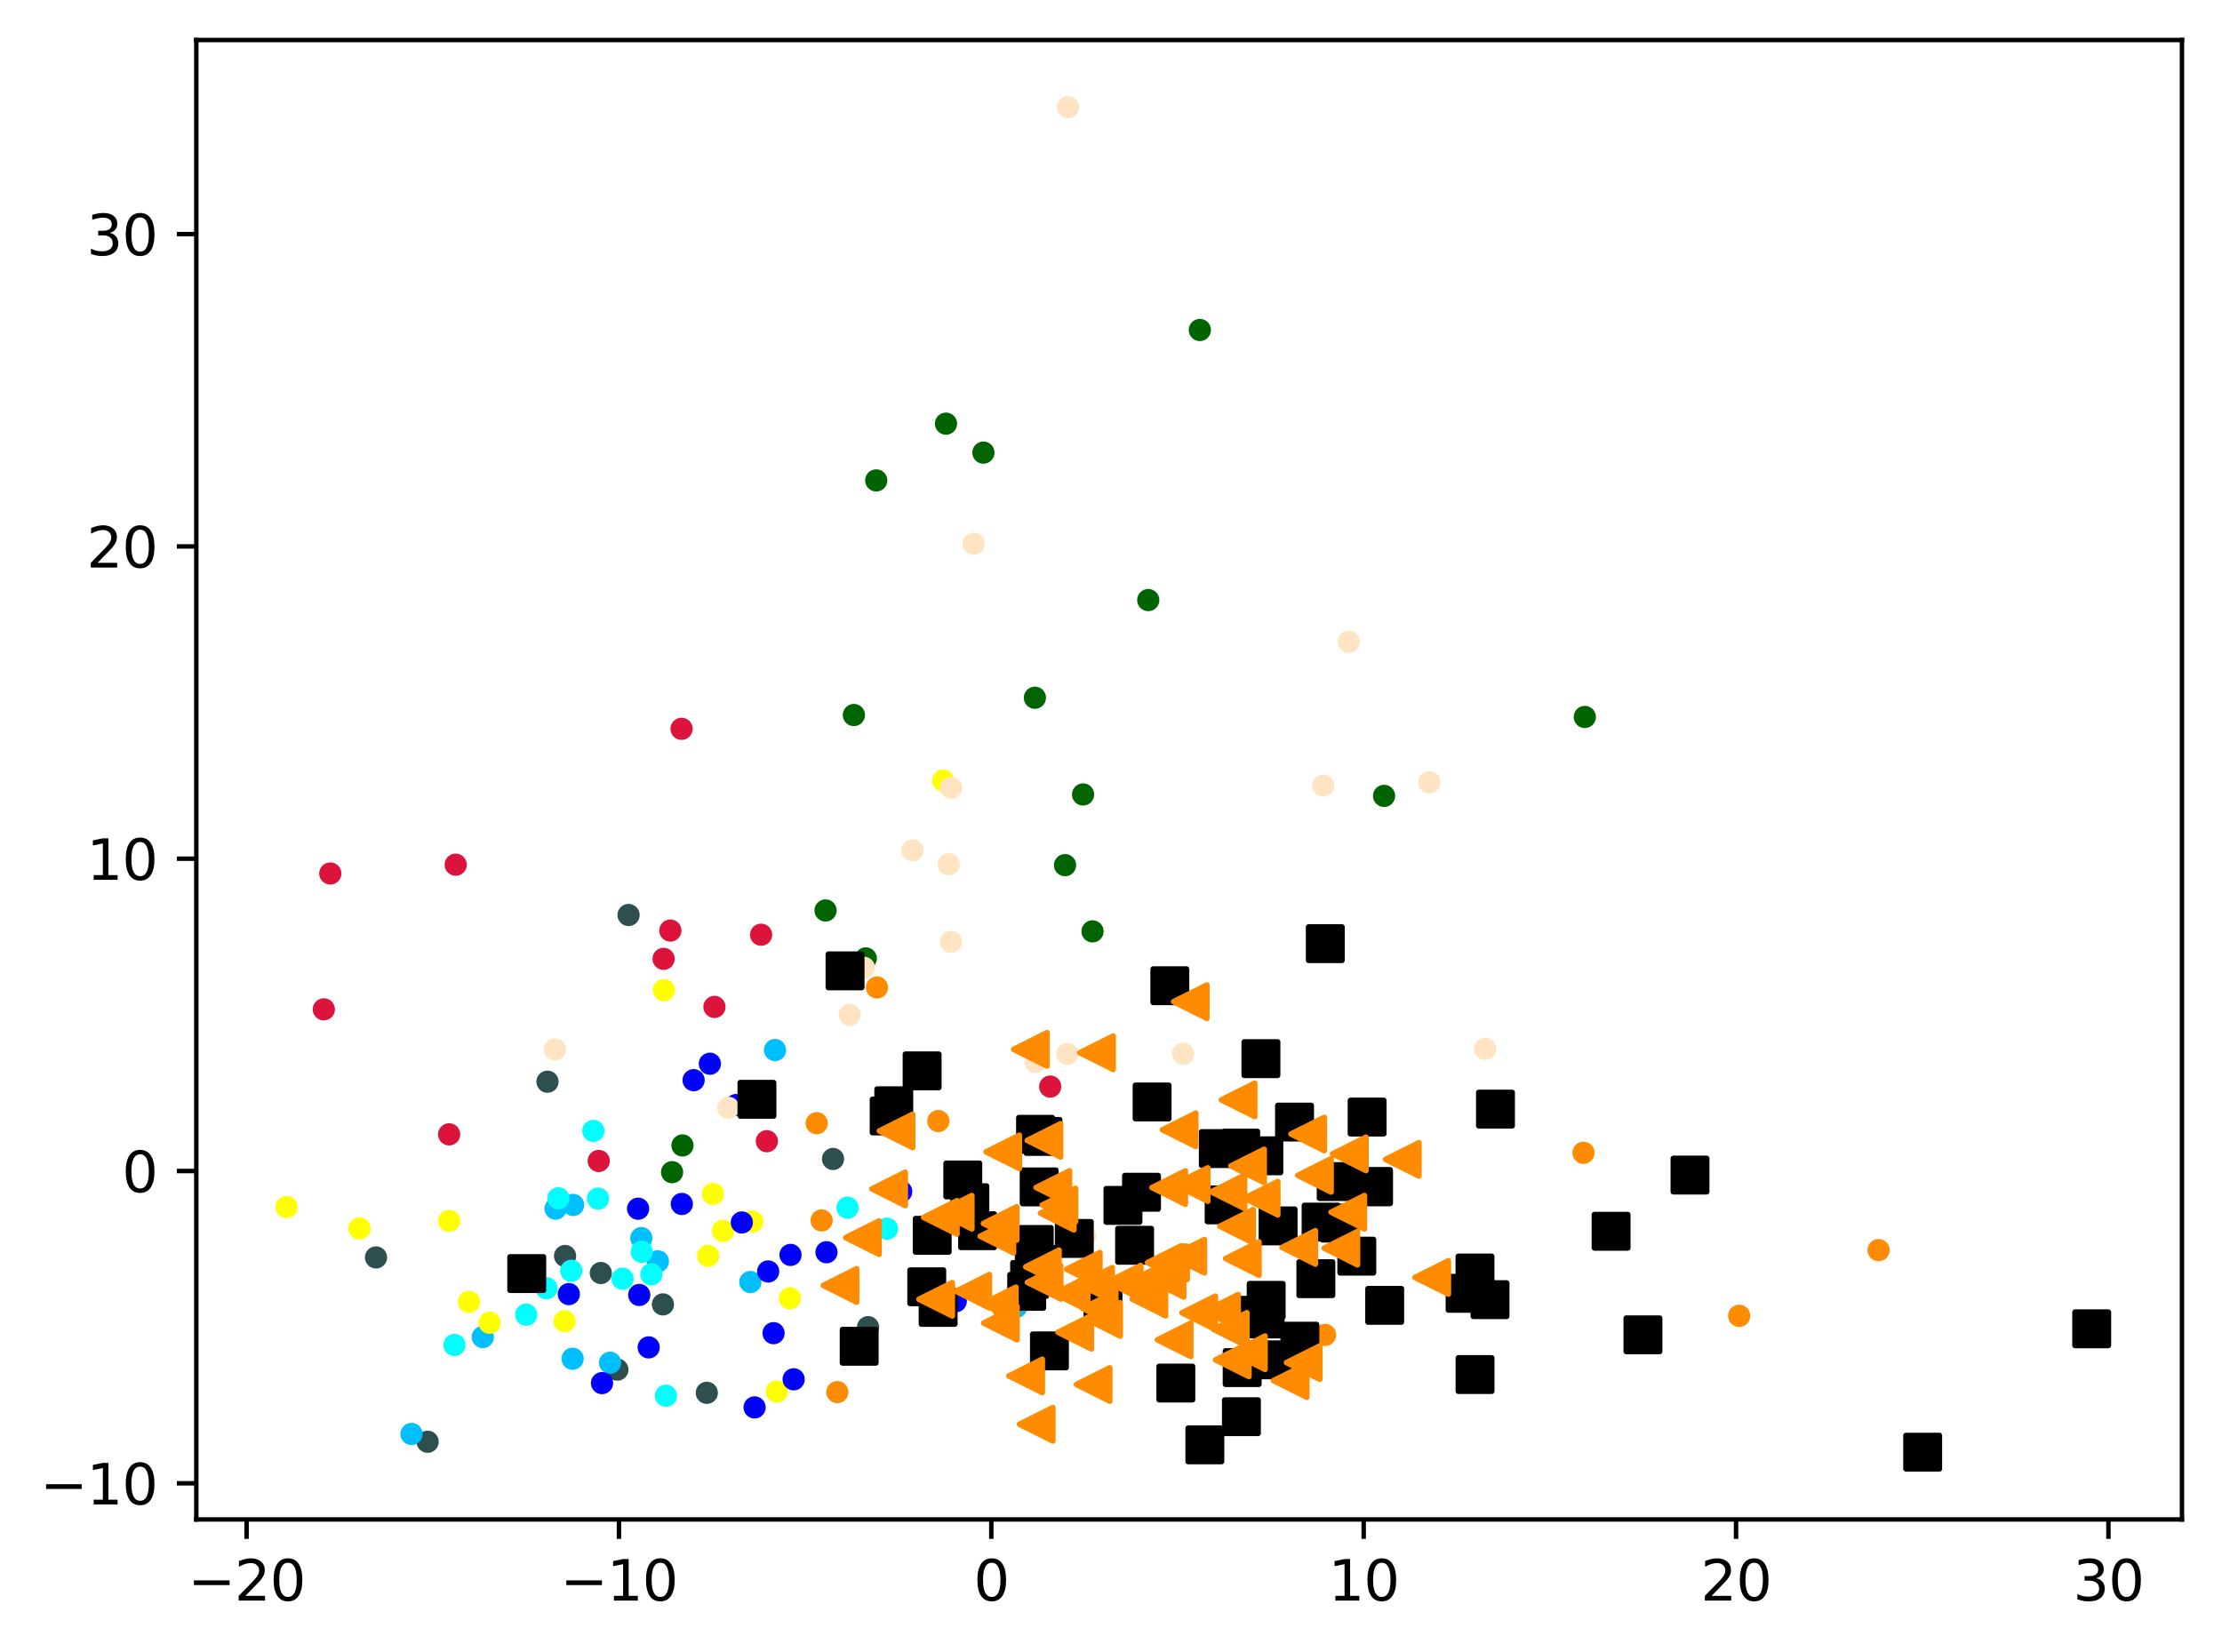 <?xml version="1.0" encoding="utf-8" standalone="no"?>
<!DOCTYPE svg PUBLIC "-//W3C//DTD SVG 1.1//EN"
  "http://www.w3.org/Graphics/SVG/1.1/DTD/svg11.dtd">
<svg xmlns:xlink="http://www.w3.org/1999/xlink" width="399.625pt" height="297.19pt" viewBox="0 0 399.625 297.19" xmlns="http://www.w3.org/2000/svg" version="1.1">
 <defs>
  <style type="text/css">*{stroke-linejoin: round; stroke-linecap: butt}</style>
 </defs>
 <g id="figure_1">
  <g id="patch_1">
   <path d="M 0 297.19 
L 399.625 297.19 
L 399.625 0 
L 0 0 
z
" style="fill: #ffffff"/>
  </g>
  <g id="axes_1">
   <g id="patch_2">
    <path d="M 35.305 273.312 
L 392.425 273.312 
L 392.425 7.2 
L 35.305 7.2 
z
" style="fill: #ffffff"/>
   </g>
   <g id="PathCollection_1">
    <defs>
     <path id="m12628f3392" d="M 0 1.5 
C 0.398 1.5 0.779 1.342 1.061 1.061 
C 1.342 0.779 1.5 0.398 1.5 0 
C 1.5 -0.398 1.342 -0.779 1.061 -1.061 
C 0.779 -1.342 0.398 -1.5 0 -1.5 
C -0.398 -1.5 -0.779 -1.342 -1.061 -1.061 
C -1.342 -0.779 -1.5 -0.398 -1.5 0 
C -1.5 0.398 -1.342 0.779 -1.061 1.061 
C -0.779 1.342 -0.398 1.5 0 1.5 
z
" style="stroke: #ff8c00"/>
    </defs>
    <g clip-path="url(#p424dff5393)">
     <use xlink:href="#m12628f3392" x="168.758" y="201.655" style="fill: #ff8c00; stroke: #ff8c00"/>
     <use xlink:href="#m12628f3392" x="337.862" y="224.873" style="fill: #ff8c00; stroke: #ff8c00"/>
     <use xlink:href="#m12628f3392" x="147.766" y="219.529" style="fill: #ff8c00; stroke: #ff8c00"/>
     <use xlink:href="#m12628f3392" x="284.789" y="207.367" style="fill: #ff8c00; stroke: #ff8c00"/>
     <use xlink:href="#m12628f3392" x="146.885" y="202.041" style="fill: #ff8c00; stroke: #ff8c00"/>
     <use xlink:href="#m12628f3392" x="150.592" y="250.416" style="fill: #ff8c00; stroke: #ff8c00"/>
     <use xlink:href="#m12628f3392" x="180.398" y="235.308" style="fill: #ff8c00; stroke: #ff8c00"/>
     <use xlink:href="#m12628f3392" x="243.446" y="210.6" style="fill: #ff8c00; stroke: #ff8c00"/>
     <use xlink:href="#m12628f3392" x="312.79" y="236.692" style="fill: #ff8c00; stroke: #ff8c00"/>
     <use xlink:href="#m12628f3392" x="268.1" y="199.73" style="fill: #ff8c00; stroke: #ff8c00"/>
     <use xlink:href="#m12628f3392" x="238.311" y="240.123" style="fill: #ff8c00; stroke: #ff8c00"/>
     <use xlink:href="#m12628f3392" x="157.725" y="177.626" style="fill: #ff8c00; stroke: #ff8c00"/>
    </g>
   </g>
   <g id="PathCollection_2">
    <defs>
     <path id="md916ec2e77" d="M 0 1.5 
C 0.398 1.5 0.779 1.342 1.061 1.061 
C 1.342 0.779 1.5 0.398 1.5 0 
C 1.5 -0.398 1.342 -0.779 1.061 -1.061 
C 0.779 -1.342 0.398 -1.5 0 -1.5 
C -0.398 -1.5 -0.779 -1.342 -1.061 -1.061 
C -1.342 -0.779 -1.5 -0.398 -1.5 0 
C -1.5 0.398 -1.342 0.779 -1.061 1.061 
C -0.779 1.342 -0.398 1.5 0 1.5 
z
" style="stroke: #006400"/>
    </defs>
    <g clip-path="url(#p424dff5393)">
     <use xlink:href="#md916ec2e77" x="196.491" y="167.533" style="fill: #006400; stroke: #006400"/>
     <use xlink:href="#md916ec2e77" x="170.136" y="76.208" style="fill: #006400; stroke: #006400"/>
     <use xlink:href="#md916ec2e77" x="285.029" y="128.967" style="fill: #006400; stroke: #006400"/>
     <use xlink:href="#md916ec2e77" x="137.271" y="196.797" style="fill: #006400; stroke: #006400"/>
     <use xlink:href="#md916ec2e77" x="186.124" y="125.508" style="fill: #006400; stroke: #006400"/>
     <use xlink:href="#md916ec2e77" x="122.744" y="206.042" style="fill: #006400; stroke: #006400"/>
     <use xlink:href="#md916ec2e77" x="148.476" y="163.774" style="fill: #006400; stroke: #006400"/>
     <use xlink:href="#md916ec2e77" x="120.874" y="210.851" style="fill: #006400; stroke: #006400"/>
     <use xlink:href="#md916ec2e77" x="176.866" y="81.418" style="fill: #006400; stroke: #006400"/>
     <use xlink:href="#md916ec2e77" x="155.709" y="172.399" style="fill: #006400; stroke: #006400"/>
     <use xlink:href="#md916ec2e77" x="206.512" y="107.937" style="fill: #006400; stroke: #006400"/>
     <use xlink:href="#md916ec2e77" x="191.545" y="155.623" style="fill: #006400; stroke: #006400"/>
     <use xlink:href="#md916ec2e77" x="215.794" y="59.358" style="fill: #006400; stroke: #006400"/>
     <use xlink:href="#md916ec2e77" x="248.924" y="143.163" style="fill: #006400; stroke: #006400"/>
     <use xlink:href="#md916ec2e77" x="157.59" y="86.42" style="fill: #006400; stroke: #006400"/>
     <use xlink:href="#md916ec2e77" x="153.571" y="128.619" style="fill: #006400; stroke: #006400"/>
     <use xlink:href="#md916ec2e77" x="194.79" y="142.906" style="fill: #006400; stroke: #006400"/>
    </g>
   </g>
   <g id="PathCollection_3">
    <defs>
     <path id="mc4cd2631ff" d="M 0 1.5 
C 0.398 1.5 0.779 1.342 1.061 1.061 
C 1.342 0.779 1.5 0.398 1.5 0 
C 1.5 -0.398 1.342 -0.779 1.061 -1.061 
C 0.779 -1.342 0.398 -1.5 0 -1.5 
C -0.398 -1.5 -0.779 -1.342 -1.061 -1.061 
C -1.342 -0.779 -1.5 -0.398 -1.5 0 
C -1.5 0.398 -1.342 0.779 -1.061 1.061 
C -0.779 1.342 -0.398 1.5 0 1.5 
z
" style="stroke: #2f4f4f"/>
    </defs>
    <g clip-path="url(#p424dff5393)">
     <use xlink:href="#mc4cd2631ff" x="149.819" y="208.472" style="fill: #2f4f4f; stroke: #2f4f4f"/>
     <use xlink:href="#mc4cd2631ff" x="111.034" y="246.367" style="fill: #2f4f4f; stroke: #2f4f4f"/>
     <use xlink:href="#mc4cd2631ff" x="156.121" y="238.727" style="fill: #2f4f4f; stroke: #2f4f4f"/>
     <use xlink:href="#mc4cd2631ff" x="98.465" y="194.576" style="fill: #2f4f4f; stroke: #2f4f4f"/>
     <use xlink:href="#mc4cd2631ff" x="119.226" y="234.633" style="fill: #2f4f4f; stroke: #2f4f4f"/>
     <use xlink:href="#mc4cd2631ff" x="127.116" y="250.539" style="fill: #2f4f4f; stroke: #2f4f4f"/>
     <use xlink:href="#mc4cd2631ff" x="108.056" y="228.991" style="fill: #2f4f4f; stroke: #2f4f4f"/>
     <use xlink:href="#mc4cd2631ff" x="67.624" y="226.185" style="fill: #2f4f4f; stroke: #2f4f4f"/>
     <use xlink:href="#mc4cd2631ff" x="101.627" y="225.927" style="fill: #2f4f4f; stroke: #2f4f4f"/>
     <use xlink:href="#mc4cd2631ff" x="113.046" y="164.587" style="fill: #2f4f4f; stroke: #2f4f4f"/>
     <use xlink:href="#mc4cd2631ff" x="76.905" y="259.342" style="fill: #2f4f4f; stroke: #2f4f4f"/>
    </g>
   </g>
   <g id="PathCollection_4">
    <defs>
     <path id="mf85a2d2c4e" d="M 0 1.5 
C 0.398 1.5 0.779 1.342 1.061 1.061 
C 1.342 0.779 1.5 0.398 1.5 0 
C 1.5 -0.398 1.342 -0.779 1.061 -1.061 
C 0.779 -1.342 0.398 -1.5 0 -1.5 
C -0.398 -1.5 -0.779 -1.342 -1.061 -1.061 
C -1.342 -0.779 -1.5 -0.398 -1.5 0 
C -1.5 0.398 -1.342 0.779 -1.061 1.061 
C -0.779 1.342 -0.398 1.5 0 1.5 
z
" style="stroke: #00bfff"/>
    </defs>
    <g clip-path="url(#p424dff5393)">
     <use xlink:href="#mf85a2d2c4e" x="99.921" y="217.407" style="fill: #00bfff; stroke: #00bfff"/>
     <use xlink:href="#mf85a2d2c4e" x="167.068" y="191.855" style="fill: #00bfff; stroke: #00bfff"/>
     <use xlink:href="#mf85a2d2c4e" x="74.007" y="257.941" style="fill: #00bfff; stroke: #00bfff"/>
     <use xlink:href="#mf85a2d2c4e" x="109.714" y="245.126" style="fill: #00bfff; stroke: #00bfff"/>
     <use xlink:href="#mf85a2d2c4e" x="115.337" y="222.708" style="fill: #00bfff; stroke: #00bfff"/>
     <use xlink:href="#mf85a2d2c4e" x="103.076" y="216.746" style="fill: #00bfff; stroke: #00bfff"/>
     <use xlink:href="#mf85a2d2c4e" x="134.945" y="230.611" style="fill: #00bfff; stroke: #00bfff"/>
     <use xlink:href="#mf85a2d2c4e" x="182.781" y="235.088" style="fill: #00bfff; stroke: #00bfff"/>
     <use xlink:href="#mf85a2d2c4e" x="86.833" y="240.506" style="fill: #00bfff; stroke: #00bfff"/>
     <use xlink:href="#mf85a2d2c4e" x="139.387" y="188.88" style="fill: #00bfff; stroke: #00bfff"/>
     <use xlink:href="#mf85a2d2c4e" x="118.32" y="226.89" style="fill: #00bfff; stroke: #00bfff"/>
     <use xlink:href="#mf85a2d2c4e" x="102.986" y="244.409" style="fill: #00bfff; stroke: #00bfff"/>
    </g>
   </g>
   <g id="PathCollection_5">
    <defs>
     <path id="m72e55a3f22" d="M 0 1.5 
C 0.398 1.5 0.779 1.342 1.061 1.061 
C 1.342 0.779 1.5 0.398 1.5 0 
C 1.5 -0.398 1.342 -0.779 1.061 -1.061 
C 0.779 -1.342 0.398 -1.5 0 -1.5 
C -0.398 -1.5 -0.779 -1.342 -1.061 -1.061 
C -1.342 -0.779 -1.5 -0.398 -1.5 0 
C -1.5 0.398 -1.342 0.779 -1.061 1.061 
C -0.779 1.342 -0.398 1.5 0 1.5 
z
" style="stroke: #ffff00"/>
    </defs>
    <g clip-path="url(#p424dff5393)">
     <use xlink:href="#m72e55a3f22" x="80.764" y="219.607" style="fill: #ffff00; stroke: #ffff00"/>
     <use xlink:href="#m72e55a3f22" x="101.535" y="237.671" style="fill: #ffff00; stroke: #ffff00"/>
     <use xlink:href="#m72e55a3f22" x="51.537" y="217.116" style="fill: #ffff00; stroke: #ffff00"/>
     <use xlink:href="#m72e55a3f22" x="84.352" y="234.176" style="fill: #ffff00; stroke: #ffff00"/>
     <use xlink:href="#m72e55a3f22" x="119.399" y="178.109" style="fill: #ffff00; stroke: #ffff00"/>
     <use xlink:href="#m72e55a3f22" x="128.214" y="214.742" style="fill: #ffff00; stroke: #ffff00"/>
     <use xlink:href="#m72e55a3f22" x="127.356" y="225.901" style="fill: #ffff00; stroke: #ffff00"/>
     <use xlink:href="#m72e55a3f22" x="169.619" y="140.417" style="fill: #ffff00; stroke: #ffff00"/>
     <use xlink:href="#m72e55a3f22" x="130.029" y="221.417" style="fill: #ffff00; stroke: #ffff00"/>
     <use xlink:href="#m72e55a3f22" x="142.061" y="233.53" style="fill: #ffff00; stroke: #ffff00"/>
     <use xlink:href="#m72e55a3f22" x="88.057" y="237.944" style="fill: #ffff00; stroke: #ffff00"/>
     <use xlink:href="#m72e55a3f22" x="64.66" y="220.975" style="fill: #ffff00; stroke: #ffff00"/>
     <use xlink:href="#m72e55a3f22" x="139.71" y="250.302" style="fill: #ffff00; stroke: #ffff00"/>
     <use xlink:href="#m72e55a3f22" x="135.309" y="219.746" style="fill: #ffff00; stroke: #ffff00"/>
    </g>
   </g>
   <g id="PathCollection_6">
    <defs>
     <path id="m2dfc044da0" d="M 0 1.5 
C 0.398 1.5 0.779 1.342 1.061 1.061 
C 1.342 0.779 1.5 0.398 1.5 0 
C 1.5 -0.398 1.342 -0.779 1.061 -1.061 
C 0.779 -1.342 0.398 -1.5 0 -1.5 
C -0.398 -1.5 -0.779 -1.342 -1.061 -1.061 
C -1.342 -0.779 -1.5 -0.398 -1.5 0 
C -1.5 0.398 -1.342 0.779 -1.061 1.061 
C -0.779 1.342 -0.398 1.5 0 1.5 
z
" style="stroke: #00ffff"/>
    </defs>
    <g clip-path="url(#p424dff5393)">
     <use xlink:href="#m2dfc044da0" x="100.431" y="215.55" style="fill: #00ffff; stroke: #00ffff"/>
     <use xlink:href="#m2dfc044da0" x="111.963" y="230.015" style="fill: #00ffff; stroke: #00ffff"/>
     <use xlink:href="#m2dfc044da0" x="81.735" y="241.932" style="fill: #00ffff; stroke: #00ffff"/>
     <use xlink:href="#m2dfc044da0" x="98.292" y="231.725" style="fill: #00ffff; stroke: #00ffff"/>
     <use xlink:href="#m2dfc044da0" x="119.766" y="251.067" style="fill: #00ffff; stroke: #00ffff"/>
     <use xlink:href="#m2dfc044da0" x="94.634" y="236.482" style="fill: #00ffff; stroke: #00ffff"/>
     <use xlink:href="#m2dfc044da0" x="115.411" y="225.175" style="fill: #00ffff; stroke: #00ffff"/>
     <use xlink:href="#m2dfc044da0" x="106.716" y="203.43" style="fill: #00ffff; stroke: #00ffff"/>
     <use xlink:href="#m2dfc044da0" x="117.148" y="229.22" style="fill: #00ffff; stroke: #00ffff"/>
     <use xlink:href="#m2dfc044da0" x="152.433" y="217.236" style="fill: #00ffff; stroke: #00ffff"/>
     <use xlink:href="#m2dfc044da0" x="159.512" y="221.021" style="fill: #00ffff; stroke: #00ffff"/>
     <use xlink:href="#m2dfc044da0" x="102.739" y="228.593" style="fill: #00ffff; stroke: #00ffff"/>
     <use xlink:href="#m2dfc044da0" x="107.549" y="215.609" style="fill: #00ffff; stroke: #00ffff"/>
    </g>
   </g>
   <g id="PathCollection_7">
    <defs>
     <path id="mfa7fe9d669" d="M 0 1.5 
C 0.398 1.5 0.779 1.342 1.061 1.061 
C 1.342 0.779 1.5 0.398 1.5 0 
C 1.5 -0.398 1.342 -0.779 1.061 -1.061 
C 0.779 -1.342 0.398 -1.5 0 -1.5 
C -0.398 -1.5 -0.779 -1.342 -1.061 -1.061 
C -1.342 -0.779 -1.5 -0.398 -1.5 0 
C -1.5 0.398 -1.342 0.779 -1.061 1.061 
C -0.779 1.342 -0.398 1.5 0 1.5 
z
" style="stroke: #0000ff"/>
    </defs>
    <g clip-path="url(#p424dff5393)">
     <use xlink:href="#mfa7fe9d669" x="171.893" y="234.069" style="fill: #0000ff; stroke: #0000ff"/>
     <use xlink:href="#mfa7fe9d669" x="133.414" y="219.897" style="fill: #0000ff; stroke: #0000ff"/>
     <use xlink:href="#mfa7fe9d669" x="170.509" y="233.298" style="fill: #0000ff; stroke: #0000ff"/>
     <use xlink:href="#mfa7fe9d669" x="139.123" y="239.81" style="fill: #0000ff; stroke: #0000ff"/>
     <use xlink:href="#mfa7fe9d669" x="114.97" y="232.936" style="fill: #0000ff; stroke: #0000ff"/>
     <use xlink:href="#mfa7fe9d669" x="142.735" y="248.105" style="fill: #0000ff; stroke: #0000ff"/>
     <use xlink:href="#mfa7fe9d669" x="122.629" y="216.572" style="fill: #0000ff; stroke: #0000ff"/>
     <use xlink:href="#mfa7fe9d669" x="132.392" y="198.771" style="fill: #0000ff; stroke: #0000ff"/>
     <use xlink:href="#mfa7fe9d669" x="114.763" y="217.421" style="fill: #0000ff; stroke: #0000ff"/>
     <use xlink:href="#mfa7fe9d669" x="135.711" y="253.162" style="fill: #0000ff; stroke: #0000ff"/>
     <use xlink:href="#mfa7fe9d669" x="108.275" y="248.792" style="fill: #0000ff; stroke: #0000ff"/>
     <use xlink:href="#mfa7fe9d669" x="116.665" y="242.367" style="fill: #0000ff; stroke: #0000ff"/>
     <use xlink:href="#mfa7fe9d669" x="138.158" y="228.707" style="fill: #0000ff; stroke: #0000ff"/>
     <use xlink:href="#mfa7fe9d669" x="102.307" y="232.779" style="fill: #0000ff; stroke: #0000ff"/>
     <use xlink:href="#mfa7fe9d669" x="148.642" y="225.25" style="fill: #0000ff; stroke: #0000ff"/>
     <use xlink:href="#mfa7fe9d669" x="162.087" y="214.335" style="fill: #0000ff; stroke: #0000ff"/>
     <use xlink:href="#mfa7fe9d669" x="124.744" y="194.302" style="fill: #0000ff; stroke: #0000ff"/>
     <use xlink:href="#mfa7fe9d669" x="127.67" y="191.342" style="fill: #0000ff; stroke: #0000ff"/>
     <use xlink:href="#mfa7fe9d669" x="142.173" y="225.733" style="fill: #0000ff; stroke: #0000ff"/>
    </g>
   </g>
   <g id="PathCollection_8">
    <defs>
     <path id="me3c8adcde1" d="M 0 1.5 
C 0.398 1.5 0.779 1.342 1.061 1.061 
C 1.342 0.779 1.5 0.398 1.5 0 
C 1.5 -0.398 1.342 -0.779 1.061 -1.061 
C 0.779 -1.342 0.398 -1.5 0 -1.5 
C -0.398 -1.5 -0.779 -1.342 -1.061 -1.061 
C -1.342 -0.779 -1.5 -0.398 -1.5 0 
C -1.5 0.398 -1.342 0.779 -1.061 1.061 
C -0.779 1.342 -0.398 1.5 0 1.5 
z
" style="stroke: #dc143c"/>
    </defs>
    <g clip-path="url(#p424dff5393)">
     <use xlink:href="#me3c8adcde1" x="119.347" y="172.475" style="fill: #dc143c; stroke: #dc143c"/>
     <use xlink:href="#me3c8adcde1" x="107.682" y="208.832" style="fill: #dc143c; stroke: #dc143c"/>
     <use xlink:href="#me3c8adcde1" x="188.878" y="195.454" style="fill: #dc143c; stroke: #dc143c"/>
     <use xlink:href="#me3c8adcde1" x="136.883" y="168.137" style="fill: #dc143c; stroke: #dc143c"/>
     <use xlink:href="#me3c8adcde1" x="120.558" y="167.389" style="fill: #dc143c; stroke: #dc143c"/>
     <use xlink:href="#me3c8adcde1" x="137.917" y="205.28" style="fill: #dc143c; stroke: #dc143c"/>
     <use xlink:href="#me3c8adcde1" x="81.957" y="155.542" style="fill: #dc143c; stroke: #dc143c"/>
     <use xlink:href="#me3c8adcde1" x="80.775" y="204.046" style="fill: #dc143c; stroke: #dc143c"/>
     <use xlink:href="#me3c8adcde1" x="59.405" y="157.124" style="fill: #dc143c; stroke: #dc143c"/>
     <use xlink:href="#me3c8adcde1" x="122.581" y="131.1" style="fill: #dc143c; stroke: #dc143c"/>
     <use xlink:href="#me3c8adcde1" x="58.239" y="181.559" style="fill: #dc143c; stroke: #dc143c"/>
     <use xlink:href="#me3c8adcde1" x="128.494" y="181.125" style="fill: #dc143c; stroke: #dc143c"/>
    </g>
   </g>
   <g id="PathCollection_9">
    <defs>
     <path id="m5b9699267a" d="M 0 1.5 
C 0.398 1.5 0.779 1.342 1.061 1.061 
C 1.342 0.779 1.5 0.398 1.5 0 
C 1.5 -0.398 1.342 -0.779 1.061 -1.061 
C 0.779 -1.342 0.398 -1.5 0 -1.5 
C -0.398 -1.5 -0.779 -1.342 -1.061 -1.061 
C -1.342 -0.779 -1.5 -0.398 -1.5 0 
C -1.5 0.398 -1.342 0.779 -1.061 1.061 
C -0.779 1.342 -0.398 1.5 0 1.5 
z
" style="stroke: #ffe4c4"/>
    </defs>
    <g clip-path="url(#p424dff5393)">
     <use xlink:href="#m5b9699267a" x="191.959" y="189.594" style="fill: #ffe4c4; stroke: #ffe4c4"/>
     <use xlink:href="#m5b9699267a" x="171.056" y="141.692" style="fill: #ffe4c4; stroke: #ffe4c4"/>
     <use xlink:href="#m5b9699267a" x="152.819" y="182.555" style="fill: #ffe4c4; stroke: #ffe4c4"/>
     <use xlink:href="#m5b9699267a" x="130.995" y="199.276" style="fill: #ffe4c4; stroke: #ffe4c4"/>
     <use xlink:href="#m5b9699267a" x="170.624" y="155.455" style="fill: #ffe4c4; stroke: #ffe4c4"/>
     <use xlink:href="#m5b9699267a" x="99.817" y="188.771" style="fill: #ffe4c4; stroke: #ffe4c4"/>
     <use xlink:href="#m5b9699267a" x="212.798" y="189.543" style="fill: #ffe4c4; stroke: #ffe4c4"/>
     <use xlink:href="#m5b9699267a" x="155.365" y="174.079" style="fill: #ffe4c4; stroke: #ffe4c4"/>
     <use xlink:href="#m5b9699267a" x="192.077" y="19.296" style="fill: #ffe4c4; stroke: #ffe4c4"/>
     <use xlink:href="#m5b9699267a" x="237.977" y="141.315" style="fill: #ffe4c4; stroke: #ffe4c4"/>
     <use xlink:href="#m5b9699267a" x="257.057" y="140.697" style="fill: #ffe4c4; stroke: #ffe4c4"/>
     <use xlink:href="#m5b9699267a" x="175.099" y="97.807" style="fill: #ffe4c4; stroke: #ffe4c4"/>
     <use xlink:href="#m5b9699267a" x="171.027" y="169.41" style="fill: #ffe4c4; stroke: #ffe4c4"/>
     <use xlink:href="#m5b9699267a" x="164.126" y="152.954" style="fill: #ffe4c4; stroke: #ffe4c4"/>
     <use xlink:href="#m5b9699267a" x="267.09" y="188.659" style="fill: #ffe4c4; stroke: #ffe4c4"/>
     <use xlink:href="#m5b9699267a" x="186.227" y="191.014" style="fill: #ffe4c4; stroke: #ffe4c4"/>
     <use xlink:href="#m5b9699267a" x="195.127" y="222.386" style="fill: #ffe4c4; stroke: #ffe4c4"/>
     <use xlink:href="#m5b9699267a" x="242.577" y="115.447" style="fill: #ffe4c4; stroke: #ffe4c4"/>
    </g>
   </g>
   <g id="PathCollection_10">
    <defs>
     <path id="m2e1fd5e817" d="M -3 3 
L 3 3 
L 3 -3 
L -3 -3 
z
" style="stroke: #000000"/>
    </defs>
    <g clip-path="url(#p424dff5393)">
     <use xlink:href="#m2e1fd5e817" x="233.781" y="241.248" style="stroke: #000000"/>
     <use xlink:href="#m2e1fd5e817" x="168.723" y="235.177" style="stroke: #000000"/>
     <use xlink:href="#m2e1fd5e817" x="237.6" y="219.828" style="stroke: #000000"/>
     <use xlink:href="#m2e1fd5e817" x="240.829" y="220.014" style="stroke: #000000"/>
     <use xlink:href="#m2e1fd5e817" x="223.143" y="206.525" style="stroke: #000000"/>
     <use xlink:href="#m2e1fd5e817" x="159.92" y="200.74" style="stroke: #000000"/>
     <use xlink:href="#m2e1fd5e817" x="224.85" y="236.602" style="stroke: #000000"/>
     <use xlink:href="#m2e1fd5e817" x="186.897" y="213.499" style="stroke: #000000"/>
     <use xlink:href="#m2e1fd5e817" x="186.012" y="223.855" style="stroke: #000000"/>
     <use xlink:href="#m2e1fd5e817" x="289.755" y="221.479" style="stroke: #000000"/>
     <use xlink:href="#m2e1fd5e817" x="245.875" y="200.941" style="stroke: #000000"/>
     <use xlink:href="#m2e1fd5e817" x="227.304" y="207.905" style="stroke: #000000"/>
     <use xlink:href="#m2e1fd5e817" x="227.72" y="233.911" style="stroke: #000000"/>
     <use xlink:href="#m2e1fd5e817" x="193.215" y="222.774" style="stroke: #000000"/>
     <use xlink:href="#m2e1fd5e817" x="236.655" y="230.008" style="stroke: #000000"/>
     <use xlink:href="#m2e1fd5e817" x="174.43" y="216.341" style="stroke: #000000"/>
     <use xlink:href="#m2e1fd5e817" x="184.649" y="232.284" style="stroke: #000000"/>
     <use xlink:href="#m2e1fd5e817" x="160.744" y="198.901" style="stroke: #000000"/>
     <use xlink:href="#m2e1fd5e817" x="219.109" y="206.605" style="stroke: #000000"/>
     <use xlink:href="#m2e1fd5e817" x="247.011" y="213.457" style="stroke: #000000"/>
     <use xlink:href="#m2e1fd5e817" x="204.056" y="224" style="stroke: #000000"/>
     <use xlink:href="#m2e1fd5e817" x="265.274" y="228.989" style="stroke: #000000"/>
     <use xlink:href="#m2e1fd5e817" x="94.734" y="229.088" style="stroke: #000000"/>
     <use xlink:href="#m2e1fd5e817" x="175.815" y="221.378" style="stroke: #000000"/>
     <use xlink:href="#m2e1fd5e817" x="303.947" y="211.369" style="stroke: #000000"/>
     <use xlink:href="#m2e1fd5e817" x="136.136" y="197.744" style="stroke: #000000"/>
     <use xlink:href="#m2e1fd5e817" x="185.178" y="230.147" style="stroke: #000000"/>
     <use xlink:href="#m2e1fd5e817" x="151.979" y="174.638" style="stroke: #000000"/>
     <use xlink:href="#m2e1fd5e817" x="265.286" y="247.252" style="stroke: #000000"/>
     <use xlink:href="#m2e1fd5e817" x="198.369" y="233.603" style="stroke: #000000"/>
     <use xlink:href="#m2e1fd5e817" x="187.321" y="227.455" style="stroke: #000000"/>
     <use xlink:href="#m2e1fd5e817" x="247.011" y="213.457" style="stroke: #000000"/>
     <use xlink:href="#m2e1fd5e817" x="240.315" y="212.545" style="stroke: #000000"/>
     <use xlink:href="#m2e1fd5e817" x="186.243" y="204.035" style="stroke: #000000"/>
     <use xlink:href="#m2e1fd5e817" x="232.82" y="201.838" style="stroke: #000000"/>
     <use xlink:href="#m2e1fd5e817" x="376.192" y="239.021" style="stroke: #000000"/>
     <use xlink:href="#m2e1fd5e817" x="167.657" y="222.205" style="stroke: #000000"/>
     <use xlink:href="#m2e1fd5e817" x="345.791" y="261.216" style="stroke: #000000"/>
     <use xlink:href="#m2e1fd5e817" x="166.675" y="231.465" style="stroke: #000000"/>
     <use xlink:href="#m2e1fd5e817" x="267.978" y="233.782" style="stroke: #000000"/>
     <use xlink:href="#m2e1fd5e817" x="188.741" y="242.996" style="stroke: #000000"/>
     <use xlink:href="#m2e1fd5e817" x="227.524" y="237.258" style="stroke: #000000"/>
     <use xlink:href="#m2e1fd5e817" x="154.524" y="242.165" style="stroke: #000000"/>
     <use xlink:href="#m2e1fd5e817" x="211.473" y="248.781" style="stroke: #000000"/>
     <use xlink:href="#m2e1fd5e817" x="220.16" y="216.735" style="stroke: #000000"/>
     <use xlink:href="#m2e1fd5e817" x="165.843" y="192.626" style="stroke: #000000"/>
     <use xlink:href="#m2e1fd5e817" x="229.179" y="244.603" style="stroke: #000000"/>
     <use xlink:href="#m2e1fd5e817" x="223.268" y="254.833" style="stroke: #000000"/>
     <use xlink:href="#m2e1fd5e817" x="210.393" y="177.308" style="stroke: #000000"/>
     <use xlink:href="#m2e1fd5e817" x="244.018" y="225.956" style="stroke: #000000"/>
     <use xlink:href="#m2e1fd5e817" x="249.035" y="234.805" style="stroke: #000000"/>
     <use xlink:href="#m2e1fd5e817" x="238.352" y="169.745" style="stroke: #000000"/>
     <use xlink:href="#m2e1fd5e817" x="226.777" y="190.427" style="stroke: #000000"/>
     <use xlink:href="#m2e1fd5e817" x="187.58" y="204.426" style="stroke: #000000"/>
     <use xlink:href="#m2e1fd5e817" x="229.865" y="220.51" style="stroke: #000000"/>
     <use xlink:href="#m2e1fd5e817" x="173.156" y="212.249" style="stroke: #000000"/>
     <use xlink:href="#m2e1fd5e817" x="205.301" y="214.465" style="stroke: #000000"/>
     <use xlink:href="#m2e1fd5e817" x="268.96" y="199.508" style="stroke: #000000"/>
     <use xlink:href="#m2e1fd5e817" x="207.204" y="198.223" style="stroke: #000000"/>
     <use xlink:href="#m2e1fd5e817" x="263.497" y="232.639" style="stroke: #000000"/>
     <use xlink:href="#m2e1fd5e817" x="223.403" y="246.001" style="stroke: #000000"/>
     <use xlink:href="#m2e1fd5e817" x="216.693" y="259.899" style="stroke: #000000"/>
     <use xlink:href="#m2e1fd5e817" x="295.48" y="240.107" style="stroke: #000000"/>
     <use xlink:href="#m2e1fd5e817" x="201.962" y="216.821" style="stroke: #000000"/>
    </g>
   </g>
   <g id="PathCollection_11">
    <defs>
     <path id="m8db33c6991" d="M -3 -0 
L 3 3 
L 3 -3 
z
" style="stroke: #ff8c00"/>
    </defs>
    <g clip-path="url(#p424dff5393)">
     <use xlink:href="#m8db33c6991" x="171.788" y="218.053" style="fill: #ff8c00; stroke: #ff8c00"/>
     <use xlink:href="#m8db33c6991" x="190.13" y="218.234" style="fill: #ff8c00; stroke: #ff8c00"/>
     <use xlink:href="#m8db33c6991" x="222.386" y="220.58" style="fill: #ff8c00; stroke: #ff8c00"/>
     <use xlink:href="#m8db33c6991" x="242.667" y="207.56" style="fill: #ff8c00; stroke: #ff8c00"/>
     <use xlink:href="#m8db33c6991" x="151.066" y="231.222" style="fill: #ff8c00; stroke: #ff8c00"/>
     <use xlink:href="#m8db33c6991" x="174.929" y="232.271" style="fill: #ff8c00; stroke: #ff8c00"/>
     <use xlink:href="#m8db33c6991" x="220.834" y="214.387" style="fill: #ff8c00; stroke: #ff8c00"/>
     <use xlink:href="#m8db33c6991" x="226.808" y="215.536" style="fill: #ff8c00; stroke: #ff8c00"/>
     <use xlink:href="#m8db33c6991" x="235.186" y="203.989" style="fill: #ff8c00; stroke: #ff8c00"/>
     <use xlink:href="#m8db33c6991" x="214.062" y="180.18" style="fill: #ff8c00; stroke: #ff8c00"/>
     <use xlink:href="#m8db33c6991" x="213.617" y="225.964" style="fill: #ff8c00; stroke: #ff8c00"/>
     <use xlink:href="#m8db33c6991" x="210.515" y="227.171" style="fill: #ff8c00; stroke: #ff8c00"/>
     <use xlink:href="#m8db33c6991" x="187.746" y="205.135" style="fill: #ff8c00; stroke: #ff8c00"/>
     <use xlink:href="#m8db33c6991" x="252.194" y="208.554" style="fill: #ff8c00; stroke: #ff8c00"/>
     <use xlink:href="#m8db33c6991" x="194.821" y="228.309" style="fill: #ff8c00; stroke: #ff8c00"/>
     <use xlink:href="#m8db33c6991" x="232.034" y="248.342" style="fill: #ff8c00; stroke: #ff8c00"/>
     <use xlink:href="#m8db33c6991" x="209.891" y="230.301" style="fill: #ff8c00; stroke: #ff8c00"/>
     <use xlink:href="#m8db33c6991" x="161.143" y="203.433" style="fill: #ff8c00; stroke: #ff8c00"/>
     <use xlink:href="#m8db33c6991" x="193.281" y="239.646" style="fill: #ff8c00; stroke: #ff8c00"/>
     <use xlink:href="#m8db33c6991" x="179.281" y="222.369" style="fill: #ff8c00; stroke: #ff8c00"/>
     <use xlink:href="#m8db33c6991" x="219.689" y="235.862" style="fill: #ff8c00; stroke: #ff8c00"/>
     <use xlink:href="#m8db33c6991" x="179.717" y="234.529" style="fill: #ff8c00; stroke: #ff8c00"/>
     <use xlink:href="#m8db33c6991" x="214.222" y="213.07" style="fill: #ff8c00; stroke: #ff8c00"/>
     <use xlink:href="#m8db33c6991" x="187.775" y="230.664" style="fill: #ff8c00; stroke: #ff8c00"/>
     <use xlink:href="#m8db33c6991" x="155.098" y="222.621" style="fill: #ff8c00; stroke: #ff8c00"/>
     <use xlink:href="#m8db33c6991" x="192.633" y="232.689" style="fill: #ff8c00; stroke: #ff8c00"/>
     <use xlink:href="#m8db33c6991" x="159.811" y="213.856" style="fill: #ff8c00; stroke: #ff8c00"/>
     <use xlink:href="#m8db33c6991" x="224.369" y="209.728" style="fill: #ff8c00; stroke: #ff8c00"/>
     <use xlink:href="#m8db33c6991" x="212.058" y="203.225" style="fill: #ff8c00; stroke: #ff8c00"/>
     <use xlink:href="#m8db33c6991" x="224.514" y="243.322" style="fill: #ff8c00; stroke: #ff8c00"/>
     <use xlink:href="#m8db33c6991" x="222.663" y="197.846" style="fill: #ff8c00; stroke: #ff8c00"/>
     <use xlink:href="#m8db33c6991" x="198.477" y="237.332" style="fill: #ff8c00; stroke: #ff8c00"/>
     <use xlink:href="#m8db33c6991" x="179.859" y="220.073" style="fill: #ff8c00; stroke: #ff8c00"/>
     <use xlink:href="#m8db33c6991" x="221.62" y="244.614" style="fill: #ff8c00; stroke: #ff8c00"/>
     <use xlink:href="#m8db33c6991" x="187.469" y="227.875" style="fill: #ff8c00; stroke: #ff8c00"/>
     <use xlink:href="#m8db33c6991" x="184.456" y="247.499" style="fill: #ff8c00; stroke: #ff8c00"/>
     <use xlink:href="#m8db33c6991" x="257.49" y="229.785" style="fill: #ff8c00; stroke: #ff8c00"/>
     <use xlink:href="#m8db33c6991" x="209.969" y="227.121" style="fill: #ff8c00; stroke: #ff8c00"/>
     <use xlink:href="#m8db33c6991" x="234.372" y="245.099" style="fill: #ff8c00; stroke: #ff8c00"/>
     <use xlink:href="#m8db33c6991" x="221.25" y="239.125" style="fill: #ff8c00; stroke: #ff8c00"/>
     <use xlink:href="#m8db33c6991" x="242.392" y="218.052" style="fill: #ff8c00; stroke: #ff8c00"/>
     <use xlink:href="#m8db33c6991" x="210.179" y="213.619" style="fill: #ff8c00; stroke: #ff8c00"/>
     <use xlink:href="#m8db33c6991" x="197.039" y="231.022" style="fill: #ff8c00; stroke: #ff8c00"/>
     <use xlink:href="#m8db33c6991" x="202.171" y="230.628" style="fill: #ff8c00; stroke: #ff8c00"/>
     <use xlink:href="#m8db33c6991" x="169.109" y="218.985" style="fill: #ff8c00; stroke: #ff8c00"/>
     <use xlink:href="#m8db33c6991" x="209.378" y="227.119" style="fill: #ff8c00; stroke: #ff8c00"/>
     <use xlink:href="#m8db33c6991" x="233.57" y="224.381" style="fill: #ff8c00; stroke: #ff8c00"/>
     <use xlink:href="#m8db33c6991" x="205.245" y="230.975" style="fill: #ff8c00; stroke: #ff8c00"/>
     <use xlink:href="#m8db33c6991" x="206.621" y="233.679" style="fill: #ff8c00; stroke: #ff8c00"/>
     <use xlink:href="#m8db33c6991" x="168.265" y="233.714" style="fill: #ff8c00; stroke: #ff8c00"/>
     <use xlink:href="#m8db33c6991" x="190.439" y="216.757" style="fill: #ff8c00; stroke: #ff8c00"/>
     <use xlink:href="#m8db33c6991" x="189.347" y="213.609" style="fill: #ff8c00; stroke: #ff8c00"/>
     <use xlink:href="#m8db33c6991" x="196.596" y="249.04" style="fill: #ff8c00; stroke: #ff8c00"/>
     <use xlink:href="#m8db33c6991" x="223.426" y="226.39" style="fill: #ff8c00; stroke: #ff8c00"/>
     <use xlink:href="#m8db33c6991" x="185.312" y="188.759" style="fill: #ff8c00; stroke: #ff8c00"/>
     <use xlink:href="#m8db33c6991" x="180.338" y="207.197" style="fill: #ff8c00; stroke: #ff8c00"/>
     <use xlink:href="#m8db33c6991" x="215.586" y="236.148" style="fill: #ff8c00; stroke: #ff8c00"/>
     <use xlink:href="#m8db33c6991" x="197.676" y="235.34" style="fill: #ff8c00; stroke: #ff8c00"/>
     <use xlink:href="#m8db33c6991" x="179.907" y="237.996" style="fill: #ff8c00; stroke: #ff8c00"/>
     <use xlink:href="#m8db33c6991" x="241.144" y="224.518" style="fill: #ff8c00; stroke: #ff8c00"/>
     <use xlink:href="#m8db33c6991" x="186.347" y="256.199" style="fill: #ff8c00; stroke: #ff8c00"/>
     <use xlink:href="#m8db33c6991" x="236.396" y="211.422" style="fill: #ff8c00; stroke: #ff8c00"/>
     <use xlink:href="#m8db33c6991" x="197.201" y="189.37" style="fill: #ff8c00; stroke: #ff8c00"/>
     <use xlink:href="#m8db33c6991" x="211.159" y="241.008" style="fill: #ff8c00; stroke: #ff8c00"/>
    </g>
   </g>
   <g id="matplotlib.axis_1">
    <g id="xtick_1">
     <g id="line2d_1">
      <defs>
       <path id="m1145451ecd" d="M 0 0 
L 0 3.5 
" style="stroke: #000000; stroke-width: 0.8"/>
      </defs>
      <g>
       <use xlink:href="#m1145451ecd" x="44.348" y="273.312" style="stroke: #000000; stroke-width: 0.8"/>
      </g>
     </g>
     <g id="text_1">
      <!-- −20 -->
      <g transform="translate(33.795 287.91) scale(0.1 -0.1)">
       <defs>
        <path id="DejaVuSans-2212" d="M 678 2272 
L 4684 2272 
L 4684 1741 
L 678 1741 
L 678 2272 
z
" transform="scale(0.016)"/>
        <path id="DejaVuSans-32" d="M 1228 531 
L 3431 531 
L 3431 0 
L 469 0 
L 469 531 
Q 828 903 1448 1529 
Q 2069 2156 2228 2338 
Q 2531 2678 2651 2914 
Q 2772 3150 2772 3378 
Q 2772 3750 2511 3984 
Q 2250 4219 1831 4219 
Q 1534 4219 1204 4116 
Q 875 4013 500 3803 
L 500 4441 
Q 881 4594 1212 4672 
Q 1544 4750 1819 4750 
Q 2544 4750 2975 4387 
Q 3406 4025 3406 3419 
Q 3406 3131 3298 2873 
Q 3191 2616 2906 2266 
Q 2828 2175 2409 1742 
Q 1991 1309 1228 531 
z
" transform="scale(0.016)"/>
        <path id="DejaVuSans-30" d="M 2034 4250 
Q 1547 4250 1301 3770 
Q 1056 3291 1056 2328 
Q 1056 1369 1301 889 
Q 1547 409 2034 409 
Q 2525 409 2770 889 
Q 3016 1369 3016 2328 
Q 3016 3291 2770 3770 
Q 2525 4250 2034 4250 
z
M 2034 4750 
Q 2819 4750 3233 4129 
Q 3647 3509 3647 2328 
Q 3647 1150 3233 529 
Q 2819 -91 2034 -91 
Q 1250 -91 836 529 
Q 422 1150 422 2328 
Q 422 3509 836 4129 
Q 1250 4750 2034 4750 
z
" transform="scale(0.016)"/>
       </defs>
       <use xlink:href="#DejaVuSans-2212"/>
       <use xlink:href="#DejaVuSans-32" x="83.789"/>
       <use xlink:href="#DejaVuSans-30" x="147.412"/>
      </g>
     </g>
    </g>
    <g id="xtick_2">
     <g id="line2d_2">
      <g>
       <use xlink:href="#m1145451ecd" x="111.318" y="273.312" style="stroke: #000000; stroke-width: 0.8"/>
      </g>
     </g>
     <g id="text_2">
      <!-- −10 -->
      <g transform="translate(100.765 287.91) scale(0.1 -0.1)">
       <defs>
        <path id="DejaVuSans-31" d="M 794 531 
L 1825 531 
L 1825 4091 
L 703 3866 
L 703 4441 
L 1819 4666 
L 2450 4666 
L 2450 531 
L 3481 531 
L 3481 0 
L 794 0 
L 794 531 
z
" transform="scale(0.016)"/>
       </defs>
       <use xlink:href="#DejaVuSans-2212"/>
       <use xlink:href="#DejaVuSans-31" x="83.789"/>
       <use xlink:href="#DejaVuSans-30" x="147.412"/>
      </g>
     </g>
    </g>
    <g id="xtick_3">
     <g id="line2d_3">
      <g>
       <use xlink:href="#m1145451ecd" x="178.288" y="273.312" style="stroke: #000000; stroke-width: 0.8"/>
      </g>
     </g>
     <g id="text_3">
      <!-- 0 -->
      <g transform="translate(175.107 287.91) scale(0.1 -0.1)">
       <use xlink:href="#DejaVuSans-30"/>
      </g>
     </g>
    </g>
    <g id="xtick_4">
     <g id="line2d_4">
      <g>
       <use xlink:href="#m1145451ecd" x="245.258" y="273.312" style="stroke: #000000; stroke-width: 0.8"/>
      </g>
     </g>
     <g id="text_4">
      <!-- 10 -->
      <g transform="translate(238.896 287.91) scale(0.1 -0.1)">
       <use xlink:href="#DejaVuSans-31"/>
       <use xlink:href="#DejaVuSans-30" x="63.623"/>
      </g>
     </g>
    </g>
    <g id="xtick_5">
     <g id="line2d_5">
      <g>
       <use xlink:href="#m1145451ecd" x="312.228" y="273.312" style="stroke: #000000; stroke-width: 0.8"/>
      </g>
     </g>
     <g id="text_5">
      <!-- 20 -->
      <g transform="translate(305.866 287.91) scale(0.1 -0.1)">
       <use xlink:href="#DejaVuSans-32"/>
       <use xlink:href="#DejaVuSans-30" x="63.623"/>
      </g>
     </g>
    </g>
    <g id="xtick_6">
     <g id="line2d_6">
      <g>
       <use xlink:href="#m1145451ecd" x="379.199" y="273.312" style="stroke: #000000; stroke-width: 0.8"/>
      </g>
     </g>
     <g id="text_6">
      <!-- 30 -->
      <g transform="translate(372.836 287.91) scale(0.1 -0.1)">
       <defs>
        <path id="DejaVuSans-33" d="M 2597 2516 
Q 3050 2419 3304 2112 
Q 3559 1806 3559 1356 
Q 3559 666 3084 287 
Q 2609 -91 1734 -91 
Q 1441 -91 1130 -33 
Q 819 25 488 141 
L 488 750 
Q 750 597 1062 519 
Q 1375 441 1716 441 
Q 2309 441 2620 675 
Q 2931 909 2931 1356 
Q 2931 1769 2642 2001 
Q 2353 2234 1838 2234 
L 1294 2234 
L 1294 2753 
L 1863 2753 
Q 2328 2753 2575 2939 
Q 2822 3125 2822 3475 
Q 2822 3834 2567 4026 
Q 2313 4219 1838 4219 
Q 1578 4219 1281 4162 
Q 984 4106 628 3988 
L 628 4550 
Q 988 4650 1302 4700 
Q 1616 4750 1894 4750 
Q 2613 4750 3031 4423 
Q 3450 4097 3450 3541 
Q 3450 3153 3228 2886 
Q 3006 2619 2597 2516 
z
" transform="scale(0.016)"/>
       </defs>
       <use xlink:href="#DejaVuSans-33"/>
       <use xlink:href="#DejaVuSans-30" x="63.623"/>
      </g>
     </g>
    </g>
   </g>
   <g id="matplotlib.axis_2">
    <g id="ytick_1">
     <g id="line2d_7">
      <defs>
       <path id="m29df28d9bc" d="M 0 0 
L -3.5 0 
" style="stroke: #000000; stroke-width: 0.8"/>
      </defs>
      <g>
       <use xlink:href="#m29df28d9bc" x="35.305" y="266.816" style="stroke: #000000; stroke-width: 0.8"/>
      </g>
     </g>
     <g id="text_7">
      <!-- −10 -->
      <g transform="translate(7.2 270.615) scale(0.1 -0.1)">
       <use xlink:href="#DejaVuSans-2212"/>
       <use xlink:href="#DejaVuSans-31" x="83.789"/>
       <use xlink:href="#DejaVuSans-30" x="147.412"/>
      </g>
     </g>
    </g>
    <g id="ytick_2">
     <g id="line2d_8">
      <g>
       <use xlink:href="#m29df28d9bc" x="35.305" y="210.64" style="stroke: #000000; stroke-width: 0.8"/>
      </g>
     </g>
     <g id="text_8">
      <!-- 0 -->
      <g transform="translate(21.942 214.439) scale(0.1 -0.1)">
       <use xlink:href="#DejaVuSans-30"/>
      </g>
     </g>
    </g>
    <g id="ytick_3">
     <g id="line2d_9">
      <g>
       <use xlink:href="#m29df28d9bc" x="35.305" y="154.464" style="stroke: #000000; stroke-width: 0.8"/>
      </g>
     </g>
     <g id="text_9">
      <!-- 10 -->
      <g transform="translate(15.58 158.263) scale(0.1 -0.1)">
       <use xlink:href="#DejaVuSans-31"/>
       <use xlink:href="#DejaVuSans-30" x="63.623"/>
      </g>
     </g>
    </g>
    <g id="ytick_4">
     <g id="line2d_10">
      <g>
       <use xlink:href="#m29df28d9bc" x="35.305" y="98.288" style="stroke: #000000; stroke-width: 0.8"/>
      </g>
     </g>
     <g id="text_10">
      <!-- 20 -->
      <g transform="translate(15.58 102.087) scale(0.1 -0.1)">
       <use xlink:href="#DejaVuSans-32"/>
       <use xlink:href="#DejaVuSans-30" x="63.623"/>
      </g>
     </g>
    </g>
    <g id="ytick_5">
     <g id="line2d_11">
      <g>
       <use xlink:href="#m29df28d9bc" x="35.305" y="42.112" style="stroke: #000000; stroke-width: 0.8"/>
      </g>
     </g>
     <g id="text_11">
      <!-- 30 -->
      <g transform="translate(15.58 45.911) scale(0.1 -0.1)">
       <use xlink:href="#DejaVuSans-33"/>
       <use xlink:href="#DejaVuSans-30" x="63.623"/>
      </g>
     </g>
    </g>
   </g>
   <g id="patch_3">
    <path d="M 35.305 273.312 
L 35.305 7.2 
" style="fill: none; stroke: #000000; stroke-width: 0.8; stroke-linejoin: miter; stroke-linecap: square"/>
   </g>
   <g id="patch_4">
    <path d="M 392.425 273.312 
L 392.425 7.2 
" style="fill: none; stroke: #000000; stroke-width: 0.8; stroke-linejoin: miter; stroke-linecap: square"/>
   </g>
   <g id="patch_5">
    <path d="M 35.305 273.312 
L 392.425 273.312 
" style="fill: none; stroke: #000000; stroke-width: 0.8; stroke-linejoin: miter; stroke-linecap: square"/>
   </g>
   <g id="patch_6">
    <path d="M 35.305 7.2 
L 392.425 7.2 
" style="fill: none; stroke: #000000; stroke-width: 0.8; stroke-linejoin: miter; stroke-linecap: square"/>
   </g>
  </g>
 </g>
 <defs>
  <clipPath id="p424dff5393">
   <rect x="35.305" y="7.2" width="357.12" height="266.112"/>
  </clipPath>
 </defs>
</svg>
